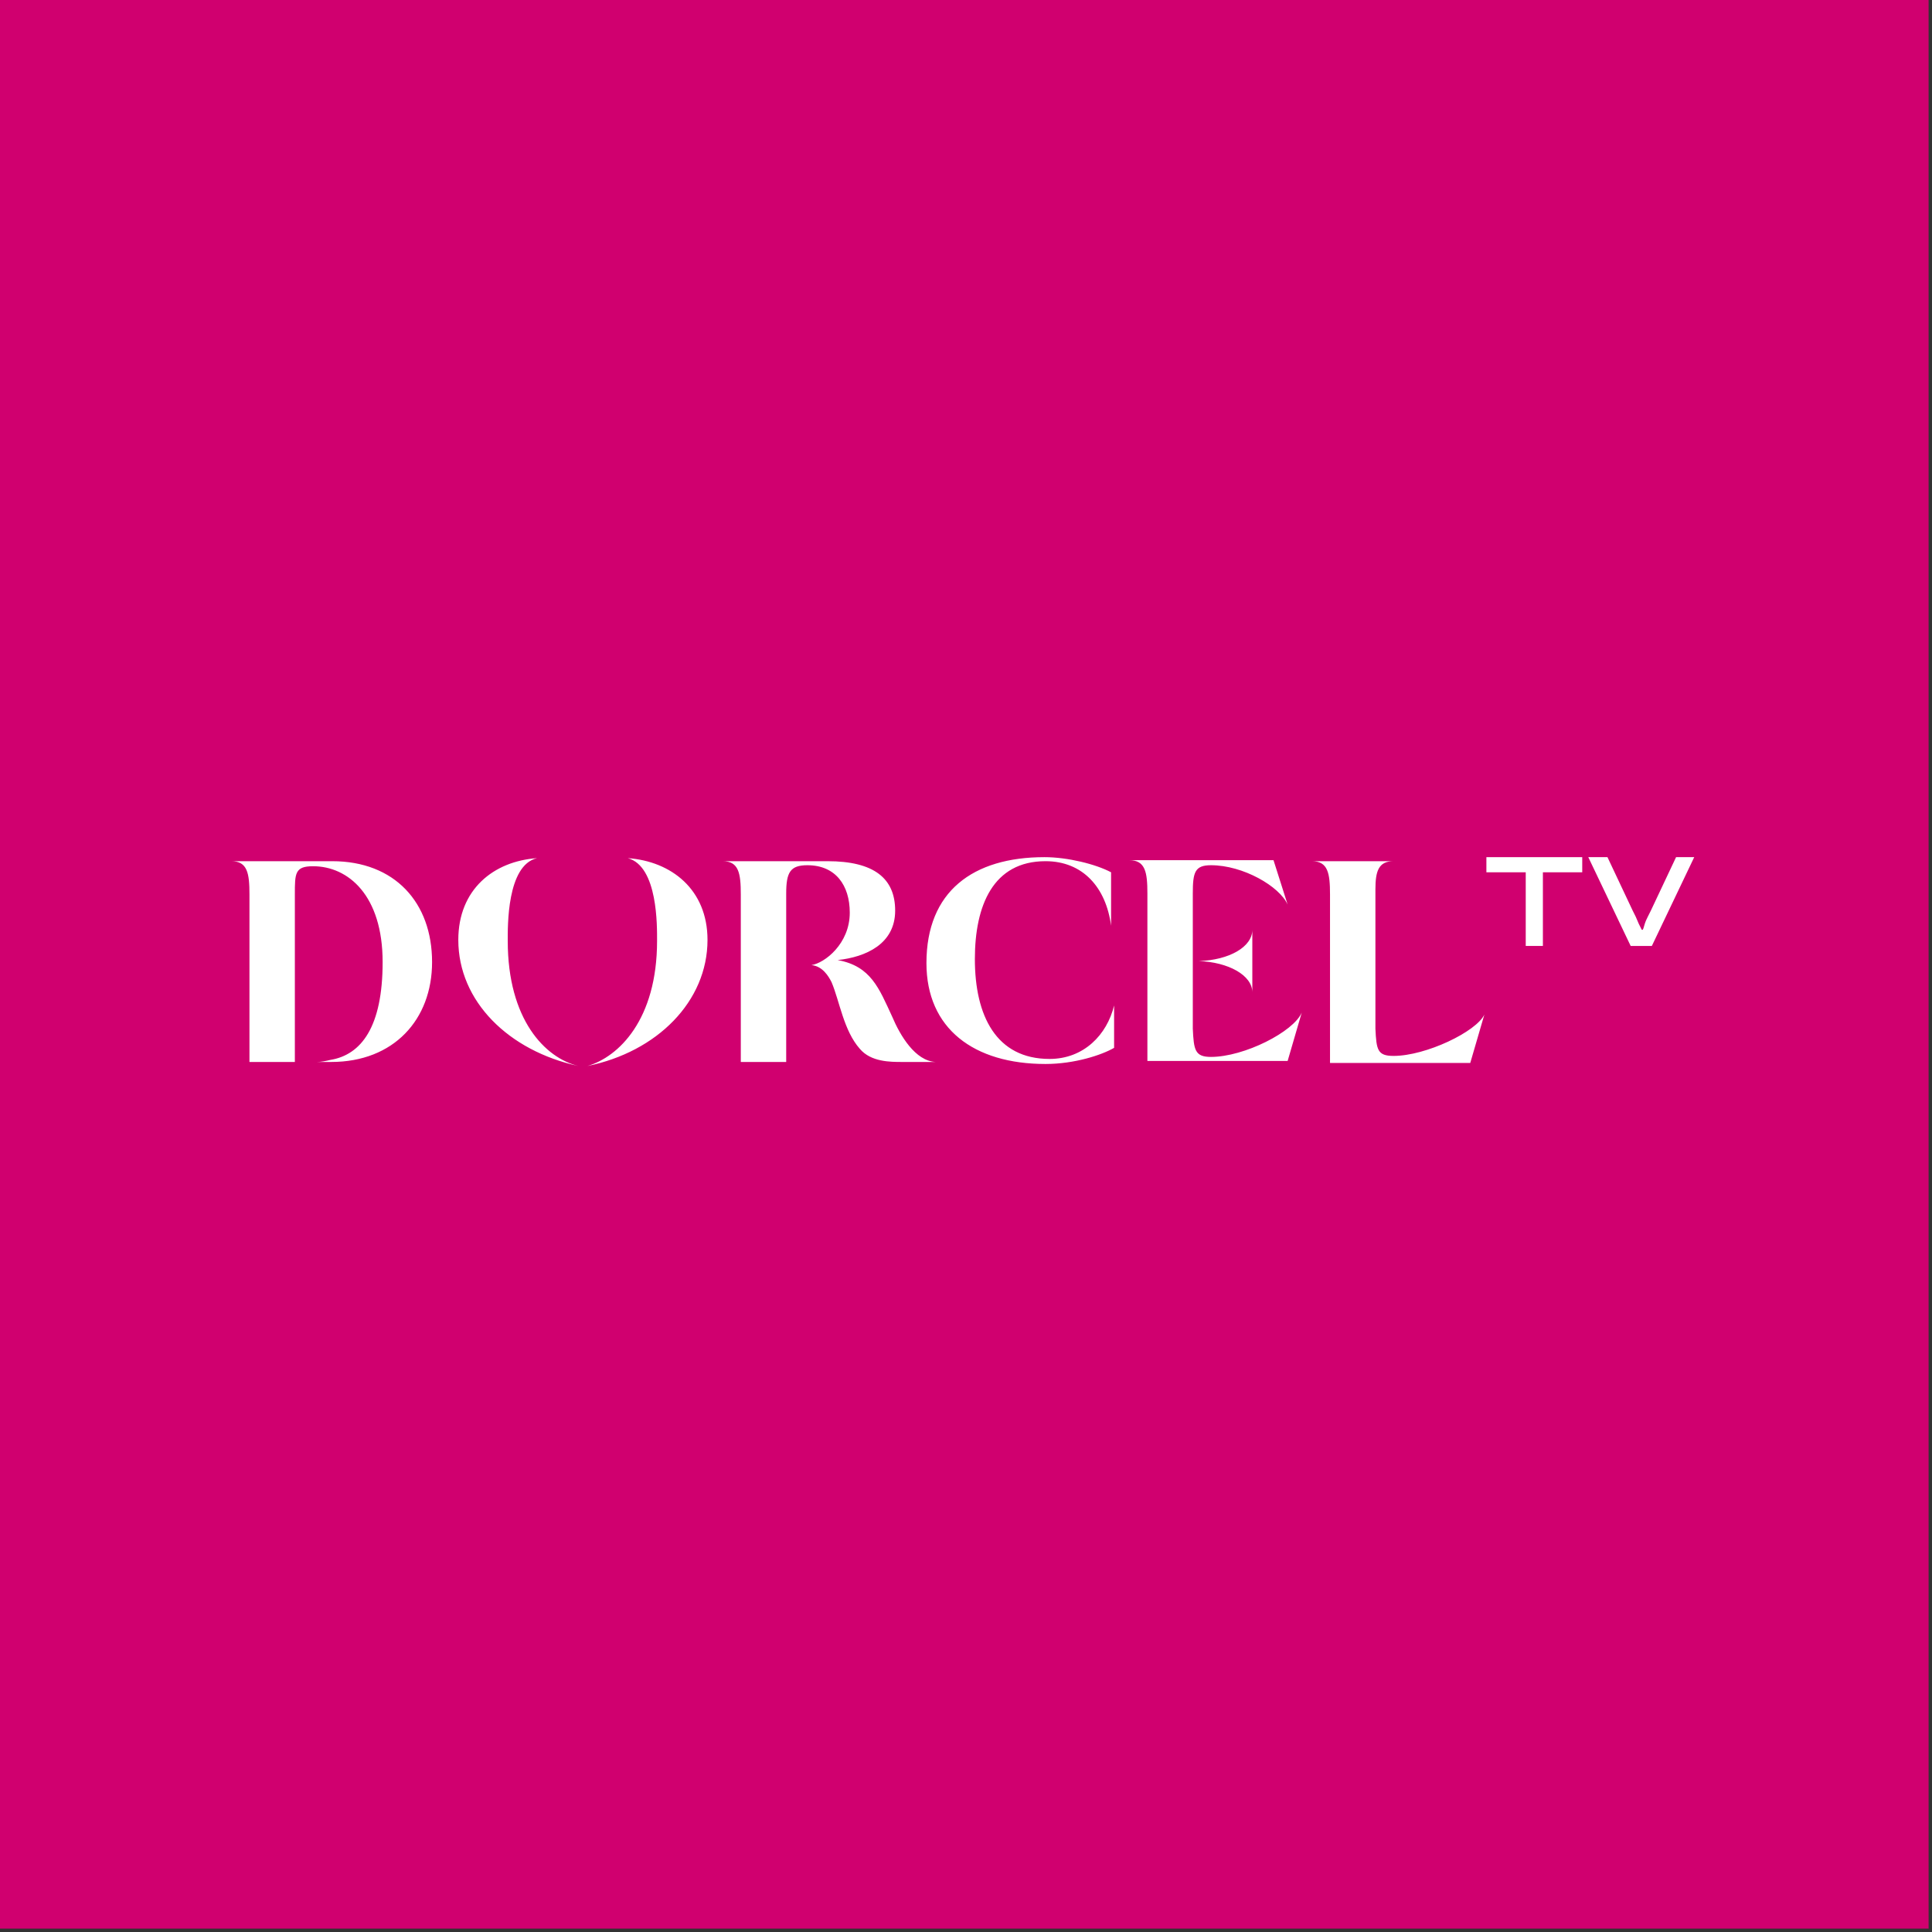 <svg width="284" height="284" viewBox="0 0 284 284" fill="none" xmlns="http://www.w3.org/2000/svg">
<rect x="0" y="0" width="284" height="284" fill="#333333" stroke="none"/>
<g clip-path="url(#clip0_2_59)">
<path d="M283.5 0H0V283.5H283.5V0Z" fill="#D0006F"/>
<path d="M224.281 139.051V128.225H218.497V126H232.586V128.225H226.802V139.051H224.281Z" fill="white"/>
<path d="M239.705 139.051L233.476 126H236.294L240.001 133.86C240.15 134.157 240.298 134.454 240.446 134.75C240.595 135.047 240.743 135.492 240.891 135.788C241.04 136.085 241.188 136.382 241.336 136.678H241.485C241.633 136.382 241.633 136.233 241.781 135.788C241.929 135.343 242.078 135.047 242.226 134.75C242.374 134.454 242.523 134.157 242.671 133.86L246.379 126H249.048L242.819 139.051H239.705Z" fill="white"/>
<path d="M48.831 126.593H34C36.373 126.593 36.67 128.373 36.67 131.487V156.107H43.343V131.487C43.343 128.373 43.343 127.335 46.013 127.335C51.204 127.335 56.246 131.636 56.246 141.424C56.246 150.916 53.132 155.069 48.534 155.81C47.941 155.958 47.2 156.107 46.606 156.107H48.683C57.878 156.107 63.514 149.878 63.514 141.424C63.514 132.674 58.026 126.593 48.831 126.593ZM131.143 149.433C129.214 145.28 128.028 142.017 123.134 141.128C127.286 140.683 131.587 138.755 131.587 133.86C131.587 129.114 128.473 126.593 121.651 126.593H106.227C108.6 126.593 108.896 128.373 108.896 131.487V156.107H115.57V131.339C115.57 128.225 116.163 127.186 118.685 127.186C122.837 127.186 124.914 130.153 124.914 134.157C124.914 138.755 121.206 141.572 119.278 141.869C120.909 142.017 121.799 143.5 122.244 144.39C123.43 147.208 124.024 151.509 126.397 154.179C128.028 156.107 130.846 156.107 132.626 156.107H137.52C134.554 155.958 132.329 152.251 131.143 149.433ZM176.229 141.276C180.529 141.424 184.089 143.352 184.089 145.873V136.678C184.089 139.2 180.678 141.128 176.229 141.276ZM178.008 155.365C175.635 155.365 175.487 154.327 175.339 151.213V131.339C175.339 128.225 175.635 127.186 178.008 127.186C182.754 127.186 188.093 130.301 189.28 132.971L187.203 126.445H165.995C168.368 126.445 168.665 128.225 168.665 131.339V155.958H189.28L191.356 148.84C190.17 151.657 182.902 155.365 178.008 155.365ZM204.852 155.217C202.479 155.217 202.331 154.327 202.183 151.213V130.746C202.183 128.076 202.628 126.593 204.852 126.593H192.839C195.212 126.593 195.509 128.373 195.509 131.487V151.361V156.255H216.124L218.2 149.136C217.014 151.657 209.598 155.217 204.852 155.217ZM74.637 138.31C74.637 136.233 74.488 127.186 78.938 126.148C72.56 126.593 67.37 130.746 67.37 138.161C67.37 147.208 74.785 154.475 85.018 156.7C80.124 155.514 74.637 149.878 74.637 138.31ZM92.285 126.148C96.735 127.335 96.587 136.233 96.587 138.31C96.587 149.878 90.951 155.365 86.353 156.7C96.587 154.624 104.002 147.208 104.002 138.161C104.002 130.746 98.663 126.593 92.285 126.148ZM154.279 155.662C146.418 155.662 143.304 149.285 143.304 140.979C143.304 133.119 145.973 126.593 153.686 126.593C159.173 126.593 162.584 130.449 163.326 136.085V128.225C161.101 127.038 156.948 126 153.537 126C143.007 126 136.185 131.043 136.185 141.572C136.185 151.213 143.156 156.403 153.686 156.403C157.986 156.403 161.991 155.069 163.771 154.03C163.771 154.03 163.771 149.433 163.771 147.801C162.732 152.102 159.321 155.662 154.279 155.662Z" fill="white"/>
</g>
<defs>
<clipPath id="clip0_2_59">
<rect width="283.5" height="283.5" fill="white"/>
</clipPath>
</defs>
</svg>
